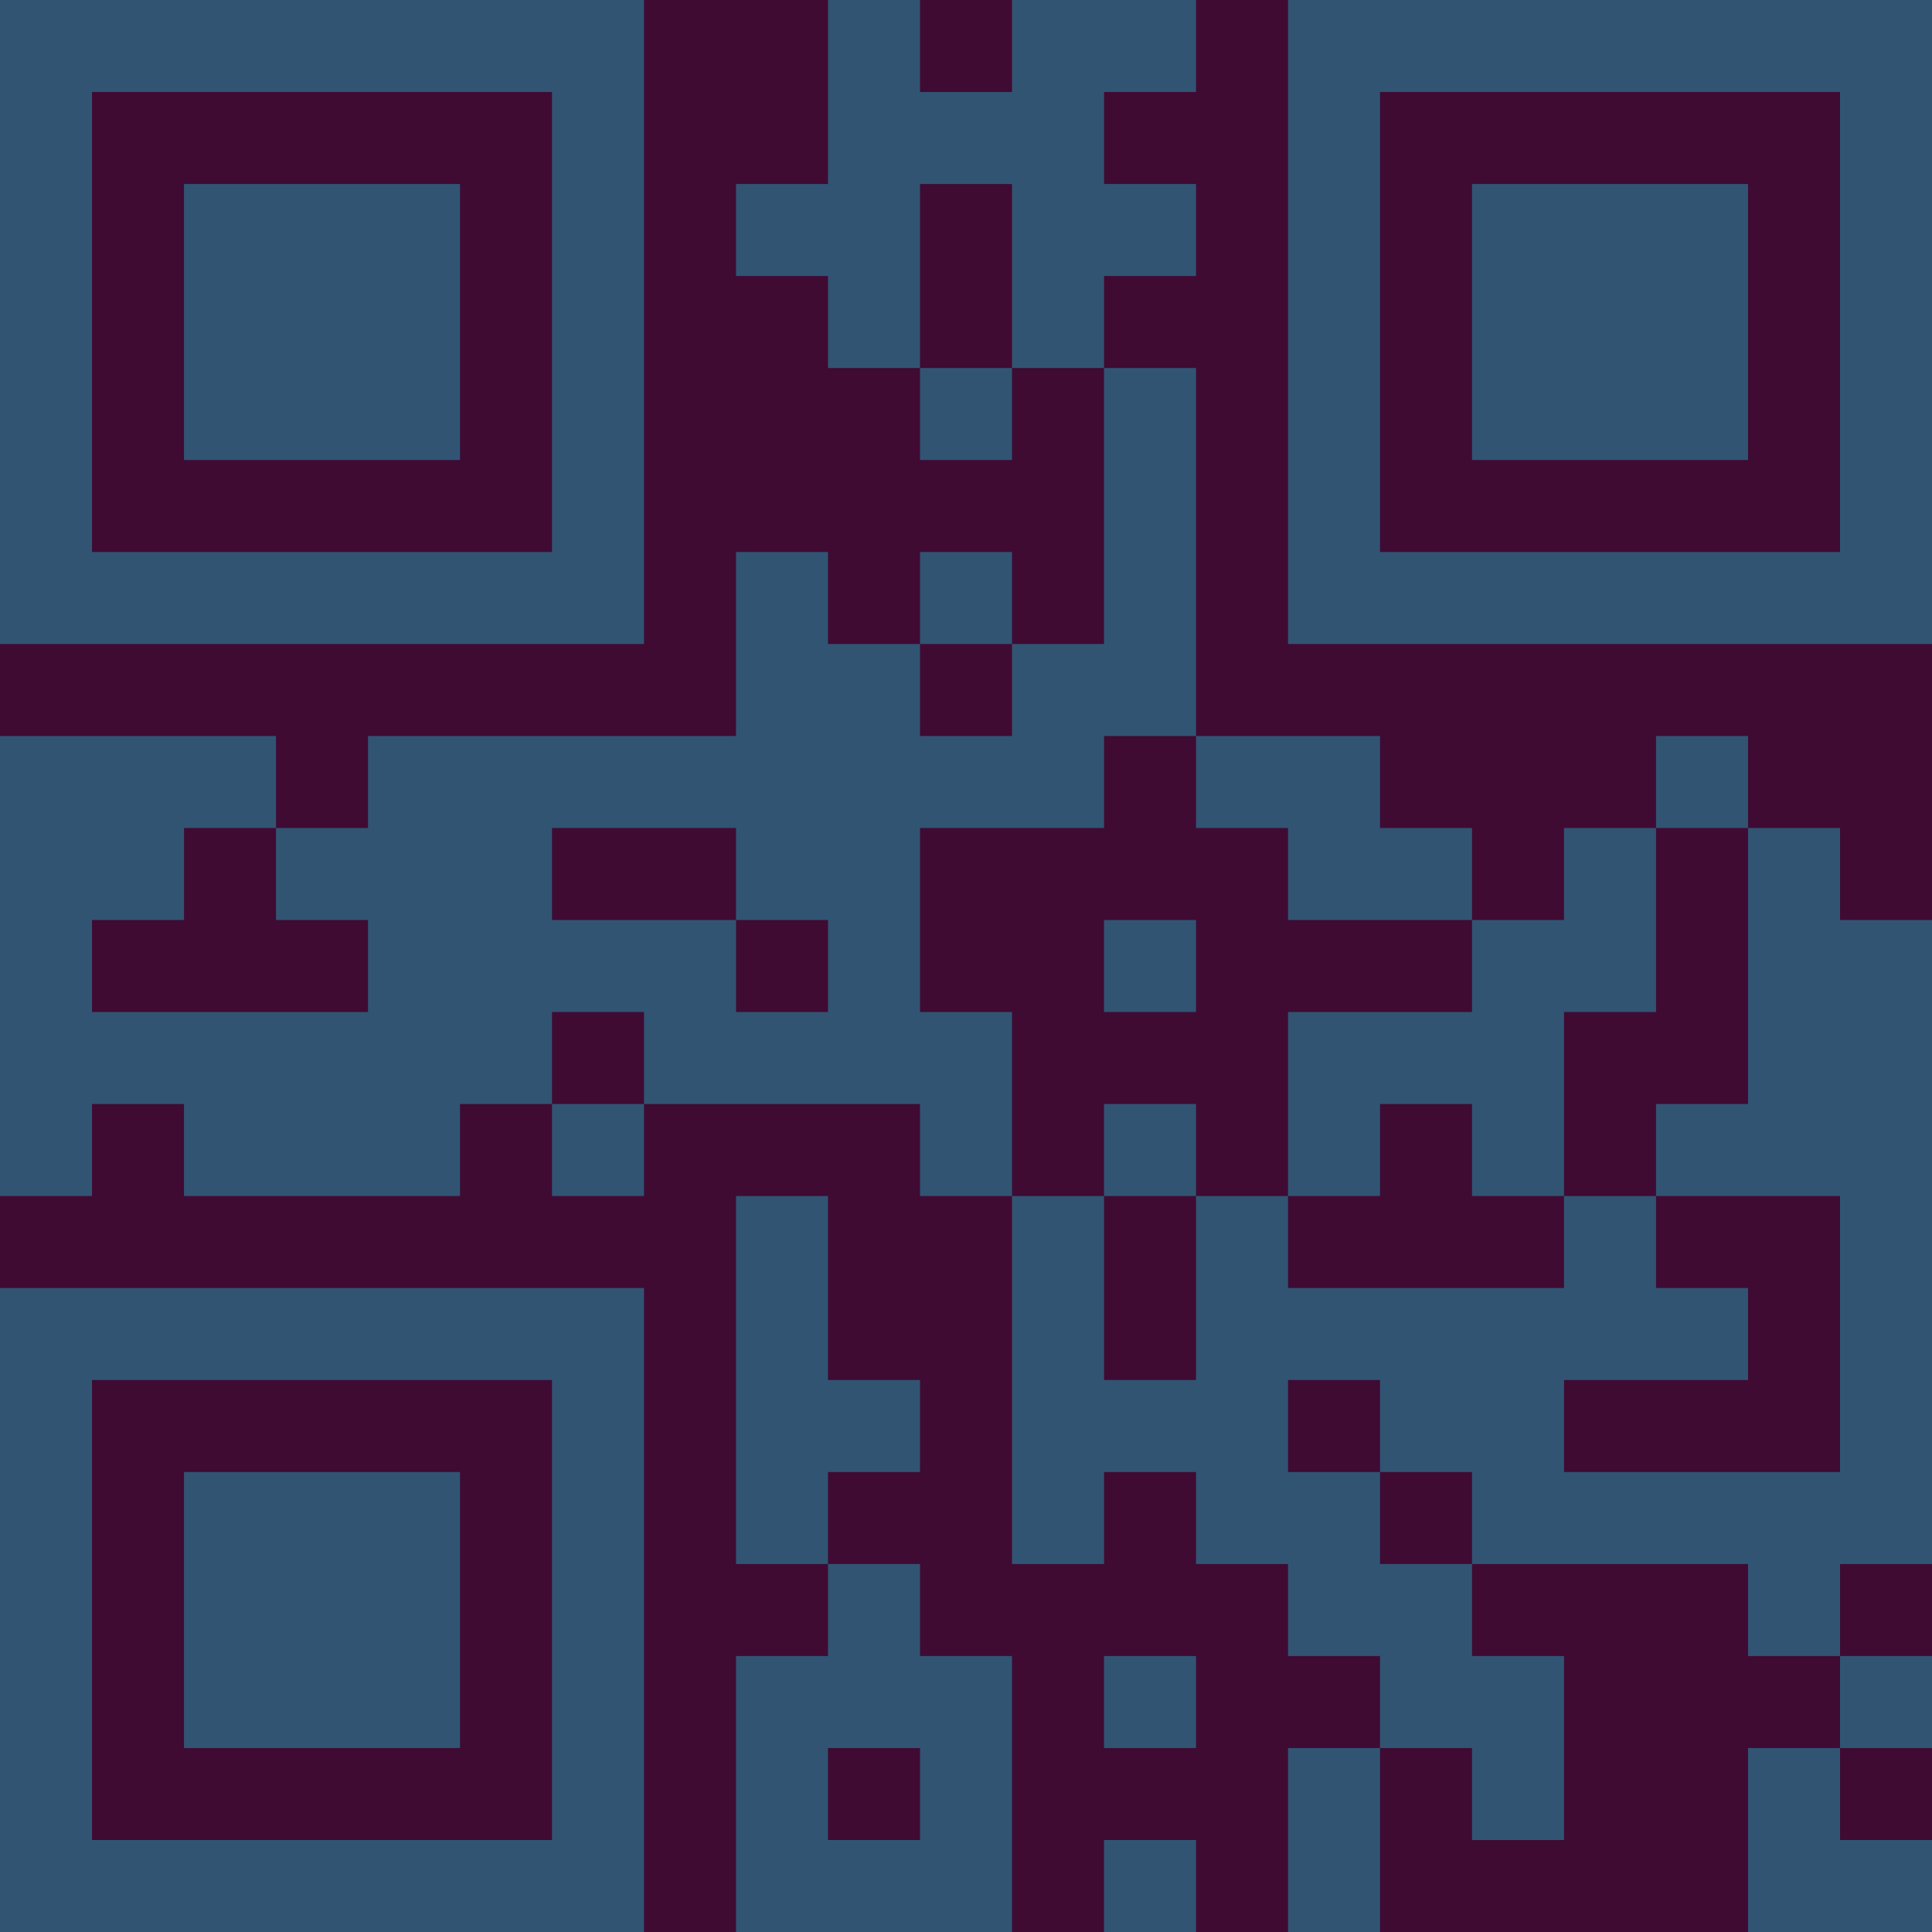<?xml version="1.0" encoding="UTF-8"?>
<svg xmlns="http://www.w3.org/2000/svg" version="1.1" width="300" height="300" viewBox="0 0 300 300"><rect x="0" y="0" width="300" height="300" fill="#3f0b33"/><g transform="scale(14.286)"><g transform="translate(0,0)"><path fill-rule="evenodd" d="M9 0L9 2L8 2L8 3L9 3L9 4L10 4L10 5L11 5L11 4L12 4L12 7L11 7L11 6L10 6L10 7L9 7L9 6L8 6L8 8L4 8L4 9L3 9L3 8L0 8L0 13L1 13L1 12L2 12L2 13L5 13L5 12L6 12L6 13L7 13L7 12L10 12L10 13L11 13L11 17L12 17L12 16L13 16L13 17L14 17L14 18L15 18L15 19L14 19L14 21L15 21L15 19L16 19L16 20L17 20L17 18L16 18L16 17L19 17L19 18L20 18L20 19L19 19L19 21L21 21L21 20L20 20L20 19L21 19L21 18L20 18L20 17L21 17L21 10L20 10L20 9L19 9L19 8L18 8L18 9L17 9L17 10L16 10L16 9L15 9L15 8L13 8L13 4L12 4L12 3L13 3L13 2L12 2L12 1L13 1L13 0L11 0L11 1L10 1L10 0ZM10 2L10 4L11 4L11 2ZM10 7L10 8L11 8L11 7ZM12 8L12 9L10 9L10 11L11 11L11 13L12 13L12 15L13 15L13 13L14 13L14 14L17 14L17 13L18 13L18 14L19 14L19 15L17 15L17 16L20 16L20 13L18 13L18 12L19 12L19 9L18 9L18 11L17 11L17 13L16 13L16 12L15 12L15 13L14 13L14 11L16 11L16 10L14 10L14 9L13 9L13 8ZM2 9L2 10L1 10L1 11L4 11L4 10L3 10L3 9ZM6 9L6 10L8 10L8 11L9 11L9 10L8 10L8 9ZM12 10L12 11L13 11L13 10ZM6 11L6 12L7 12L7 11ZM12 12L12 13L13 13L13 12ZM8 13L8 17L9 17L9 18L8 18L8 21L11 21L11 18L10 18L10 17L9 17L9 16L10 16L10 15L9 15L9 13ZM14 15L14 16L15 16L15 17L16 17L16 16L15 16L15 15ZM12 18L12 19L13 19L13 18ZM9 19L9 20L10 20L10 19ZM12 20L12 21L13 21L13 20ZM0 0L0 7L7 7L7 0ZM1 1L1 6L6 6L6 1ZM2 2L2 5L5 5L5 2ZM14 0L14 7L21 7L21 0ZM15 1L15 6L20 6L20 1ZM16 2L16 5L19 5L19 2ZM0 14L0 21L7 21L7 14ZM1 15L1 20L6 20L6 15ZM2 16L2 19L5 19L5 16Z" fill="#315473"/></g></g></svg>
